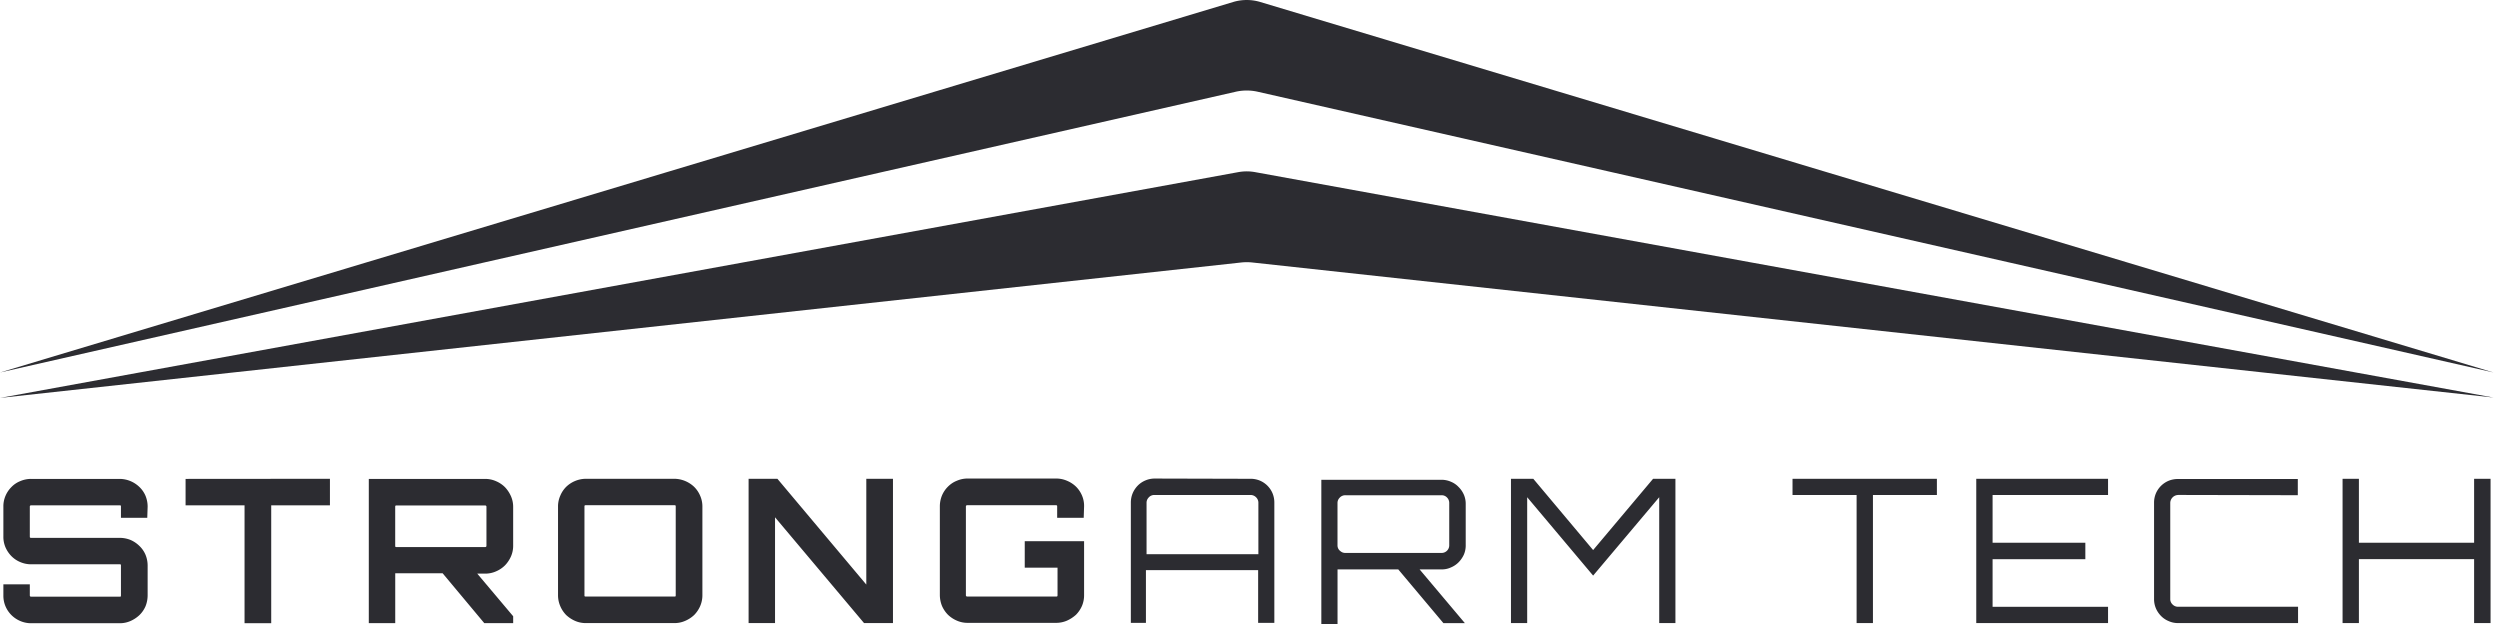 <svg xmlns="http://www.w3.org/2000/svg" width="148" height="37" fill="#2c2c31" xmlns:v="https://vecta.io/nano"><path d="M0 22.051L73.027.111a2.8 2.8 0 0 1 1.557 0l73.035 21.94L74.452 5.43c-.425-.095-.866-.095-1.292 0L0 22.051zm0 1.506l73.315-13.368a2.75 2.75 0 0 1 .982 0l73.322 13.346-73.492-7.997c-.211-.022-.424-.022-.635 0L0 23.557zm8.717 7.096H7.16v-.657c0-.052 0-.081-.066-.081H1.846c-.011-.001-.022 0-.032.004a.1.1 0 0 0-.028.017c-.008.007-.014.017-.017.028s-.005.021-.004.032v1.756c0 .059 0 .089.081.089h5.248c.218.001.433.043.635.125a1.73 1.73 0 0 1 .524.354 1.55 1.55 0 0 1 .362.524 1.69 1.69 0 0 1 .125.642v1.756a1.76 1.76 0 0 1-.125.649c-.085.197-.208.375-.362.524a1.85 1.85 0 0 1-.524.347 1.58 1.58 0 0 1-.635.133H1.846a1.62 1.62 0 0 1-.65-.133 1.64 1.64 0 0 1-.871-.87 1.61 1.61 0 0 1-.125-.649v-.649h1.565v.649c-.001.011 0 .022.004.033s.01.02.017.027.017.014.028.017.021.005.032.004h5.248c.044 0 .066 0 .066-.081v-1.756c0-.052 0-.081-.066-.081H1.846a1.62 1.62 0 0 1-.65-.133c-.193-.08-.369-.198-.517-.347s-.269-.329-.354-.524a1.57 1.57 0 0 1-.125-.649v-1.756c-.004-.22.039-.439.125-.642a1.64 1.64 0 0 1 .354-.524c.146-.151.322-.269.517-.347a1.63 1.63 0 0 1 .65-.133h5.248a1.7 1.7 0 0 1 1.159.479 1.55 1.55 0 0 1 .362.524 1.69 1.69 0 0 1 .125.642l-.022.657zm10.815-2.309v1.571h-3.476v6.979h-1.579v-6.979h-3.491v-1.564l8.547-.007zm10.847 3.962a1.56 1.56 0 0 1-.133.642 1.82 1.82 0 0 1-.354.524 1.68 1.68 0 0 1-.531.354c-.202.089-.421.134-.642.133h-.465l2.126 2.523v.406h-1.712l-2.465-2.951h-2.805v2.951h-1.565v-8.536h6.886a1.56 1.56 0 0 1 .642.133 1.67 1.67 0 0 1 .531.354 1.86 1.86 0 0 1 .354.531c.088.2.134.416.133.634v2.302zm-1.661.081c.011.001.022 0 .032-.004s.02-.01.027-.017.014-.017.017-.028.005-.021.004-.032v-2.302c.001-.011 0-.022-.004-.032s-.01-.02-.017-.027-.017-.014-.027-.017-.022-.005-.032-.004h-5.233c-.059 0-.089 0-.089.081v2.302c0 .052 0 .081.089.081h5.233zm11.211-4.043c.435.008.851.179 1.166.479a1.64 1.64 0 0 1 .354.524c.089.202.134.421.133.642v5.245a1.62 1.62 0 0 1-.133.649 1.73 1.73 0 0 1-.354.524 1.8 1.8 0 0 1-.531.347 1.56 1.56 0 0 1-.635.133h-5.241c-.223.002-.445-.043-.649-.133a1.85 1.85 0 0 1-.524-.347c-.147-.152-.265-.329-.347-.524a1.62 1.62 0 0 1-.133-.649v-5.245a1.56 1.56 0 0 1 .133-.642c.08-.196.198-.373.347-.524a1.7 1.7 0 0 1 1.173-.479h5.241zm0 6.972c.052 0 .074 0 .074-.081V29.99c0-.052 0-.081-.074-.081h-5.241c-.059 0-.088 0-.088.081v5.245c0 .059 0 .081.088.081h5.241zm11.355-6.972h1.58v8.543h-1.712l-5.27-6.263v6.263h-1.565v-8.543h1.705l5.263 6.263v-6.263zm12.872 2.309h-1.572v-.664c0-.052 0-.081-.089-.081h-5.233c-.011-.001-.022 0-.032.004a.1.1 0 0 0-.028.017c-.008.007-.014.017-.017.028s-.005.021-.004.032v5.245c-.001.011 0 .022.004.032a.1.1 0 0 0 .017.028c.007.008.017.014.028.017s.021.005.032.004h5.255c.059 0 .089 0 .089-.081v-1.63h-1.941V32.04h3.513v3.18a1.62 1.62 0 0 1-.125.649 1.73 1.73 0 0 1-.354.524c-.158.143-.337.26-.531.347a1.61 1.61 0 0 1-.65.133h-5.233a1.56 1.56 0 0 1-.642-.133 1.75 1.75 0 0 1-.524-.347 1.73 1.73 0 0 1-.354-.524 1.76 1.76 0 0 1-.126-.649v-5.245c0-.22.042-.438.126-.642a1.64 1.64 0 0 1 .354-.524c.151-.15.326-.27.524-.347.202-.089.421-.134.642-.133h5.233a1.6 1.6 0 0 1 .65.133 1.7 1.7 0 0 1 .531.347 1.64 1.64 0 0 1 .354.524 1.54 1.54 0 0 1 .125.642l-.022.679zm9.875-2.309a1.43 1.43 0 0 1 .561.111 1.41 1.41 0 0 1 .738.738 1.43 1.43 0 0 1 .111.561v7.119h-.959v-3.121h-6.643v3.121h-.893v-7.119c-.001-.192.037-.383.111-.561.072-.167.175-.32.303-.45a1.38 1.38 0 0 1 .45-.302c.175-.074.364-.112.554-.111l5.669.015zm.465 4.463v-3.039c.001-.06-.01-.12-.033-.176s-.057-.106-.1-.149a.45.45 0 0 0-.332-.14h-5.698c-.061-.001-.121.011-.177.036a.44.44 0 0 0-.147.105c-.041.045-.077.093-.1.149s-.034.116-.033.176v3.039h6.621zm12.274-.523c.002.19-.036.379-.111.553a1.58 1.58 0 0 1-.31.45 1.38 1.38 0 0 1-.45.303 1.26 1.26 0 0 1-.553.118H84.04l2.679 3.18h-1.27l-2.672-3.18h-3.13-.214-.251v3.231h-.959v-8.536h7.123a1.38 1.38 0 0 1 .553.118 1.29 1.29 0 0 1 .45.31 1.47 1.47 0 0 1 .31.45 1.35 1.35 0 0 1 .111.546v2.457zm-1.425.45a.45.45 0 0 0 .45-.45v-2.508c0-.06-.011-.12-.034-.176a.45.45 0 0 0-.099-.149.43.43 0 0 0-.145-.1c-.055-.023-.113-.034-.173-.033h-5.698c-.06-.001-.12.01-.176.033s-.107.057-.149.1-.08.091-.105.148-.036.116-.036.177v2.508c-.001.06.011.119.035.174s.06.104.105.143.093.077.149.1.116.034.176.033h5.698zm12.519-4.39h1.321v8.543h-.96v-7.451l-3.912 4.64-3.904-4.64v7.451h-.96v-8.543h1.321l3.543 4.22 3.55-4.22zm16.8 0v.959h-3.786v7.584h-.967v-7.584h-3.794v-.959h8.547zm10.132.959h-6.835v2.826h5.491v.974h-5.491v2.818h6.835v.966h-7.802v-8.543h7.802v.959zm4.148 0a.48.48 0 0 0-.465.465v5.695a.43.43 0 0 0 .035.177c.024.056.06.106.105.147a.45.45 0 0 0 .149.1c.056.023.116.034.176.033h7.101v.966h-7.101a1.32 1.32 0 0 1-.561-.118c-.169-.069-.322-.172-.45-.303s-.236-.288-.307-.46-.107-.357-.106-.543v-5.695a1.42 1.42 0 0 1 .11-.561c.143-.331.407-.595.738-.738.178-.074.369-.112.561-.111h7.101v.959l-7.086-.015zm18.497-.959v8.543h-.974v-3.785h-6.82v3.785h-.967v-8.543h.967v3.785h6.82v-3.785h.974z"/></svg>